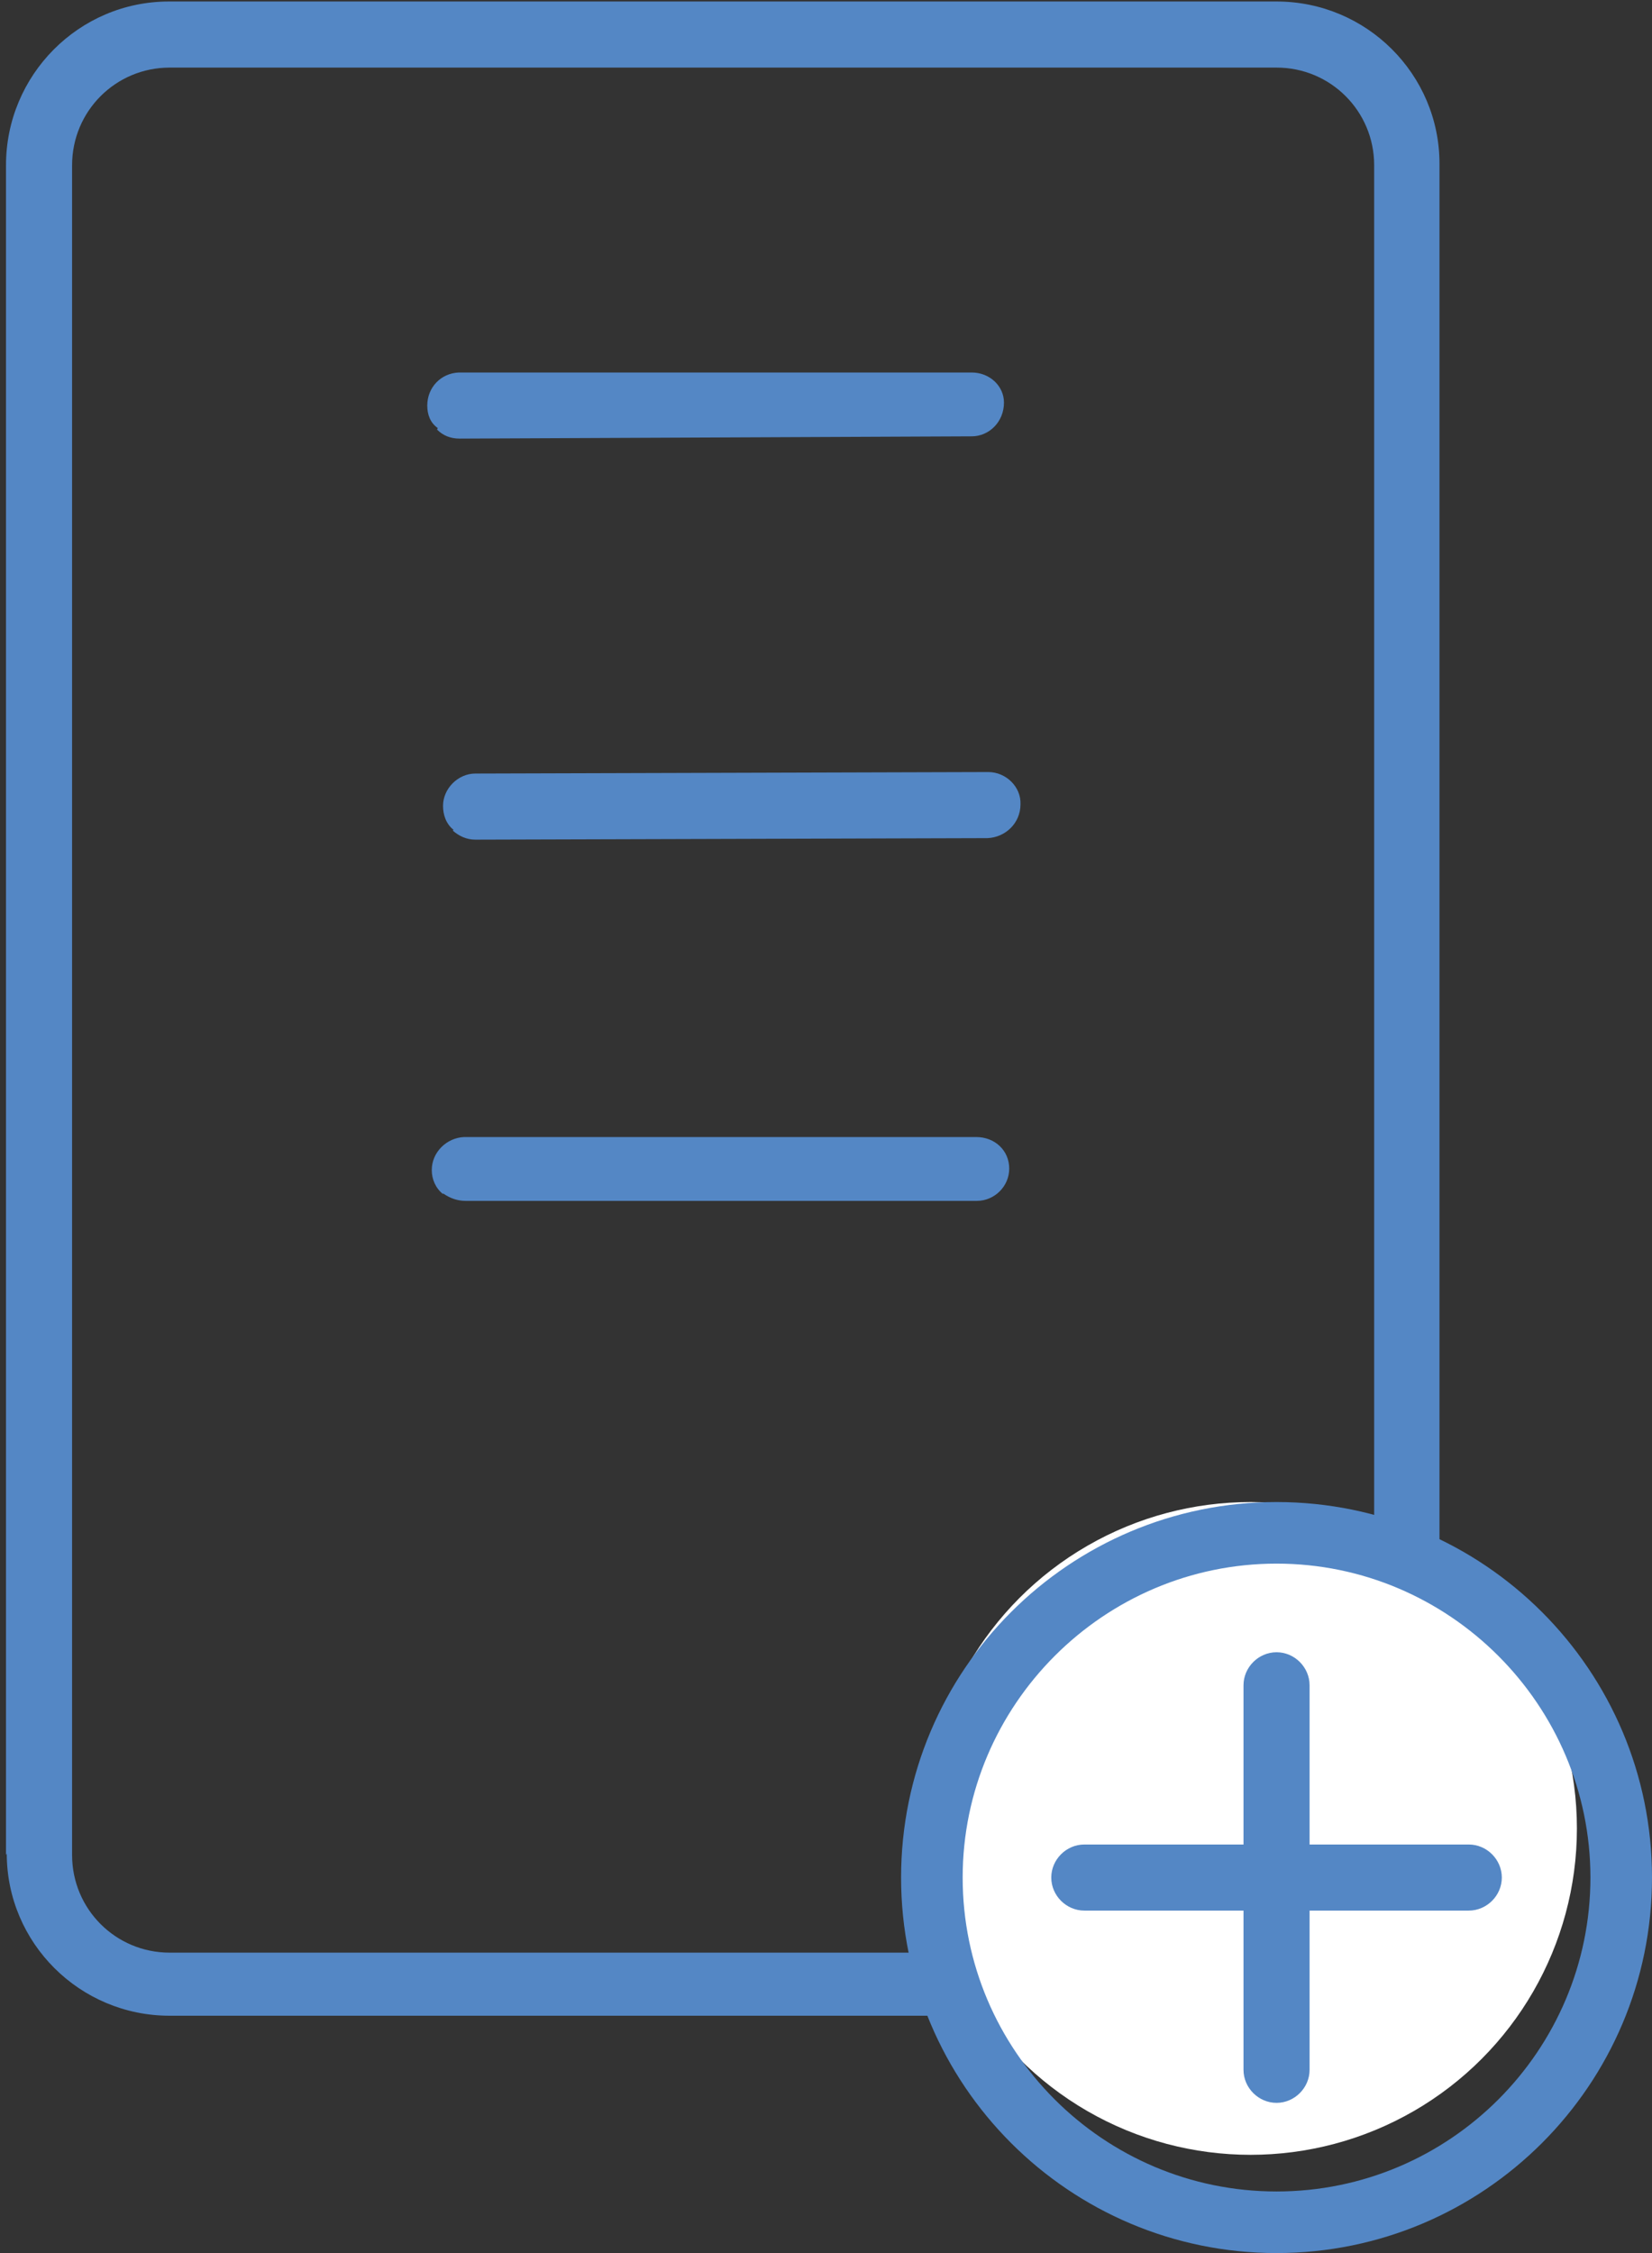 <svg xmlns="http://www.w3.org/2000/svg" width="22" height="30"><rect width="100%" height="100%" fill="#333333" stroke="none"/><title>Group</title><desc>Created with Sketch.</desc><g fill="none"><g><g><g><g><g><g transform="translate(-1 0)"><g fill="#5487C5"><path d="M6.83 5.7c-.1-.07-.14-.18-.14-.3 0-.24.18-.43.42-.44h6.83c.24 0 .43.18.43.4 0 .26-.2.45-.43.45l-6.82.03c-.12 0-.22-.04-.3-.12z"/><path d="M7.04 11.05c-.1-.08-.14-.2-.14-.32 0-.23.2-.43.43-.43l6.83-.02c.24 0 .44.2.43.43 0 .25-.2.44-.44.45l-6.82.02c-.12 0-.22-.05-.3-.12z"/><path d="M6.9 15.9c-.1-.08-.15-.2-.15-.32 0-.24.2-.43.43-.44H14c.25 0 .44.18.44.42s-.2.43-.43.43H7.2c-.1 0-.2-.03-.3-.1z"/><path d="M1.08 24.7V2.2C1.08 1 2.05.02 3.25.02H18c1.2 0 2.17.97 2.17 2.16v22.5c0 1.2-.97 2.16-2.16 2.16H3.26c-1.2 0-2.17-.97-2.17-2.16zM19.3 2.2c0-.72-.58-1.3-1.3-1.3H3.26c-.72 0-1.3.58-1.3 1.3v22.5c0 .72.58 1.3 1.3 1.3H18c.72 0 1.3-.58 1.3-1.3V2.2z"/></g><circle cx="17.654" cy="24.346" r="4.346" fill="#fff"/></g><g fill="#5487C5"><g><path d="M17 20c-2.76 0-5 2.24-5 5s2.24 5 5 5 5-2.24 5-5-2.24-5-5-5zm0 9.18c-2.3 0-4.18-1.87-4.18-4.18 0-2.3 1.88-4.18 4.18-4.18s4.18 1.88 4.18 4.18-1.87 4.18-4.18 4.18z"/></g><path d="M19.56 24.56h-2.12v-2.12c0-.24-.2-.44-.44-.44s-.44.2-.44.44v2.12h-2.12c-.24 0-.44.2-.44.44s.2.44.44.44h2.12v2.12c0 .24.2.44.44.44s.44-.2.44-.44v-2.12h2.12c.24 0 .44-.2.44-.44s-.2-.44-.44-.44z"/></g></g></g></g></g></g></g></svg>
